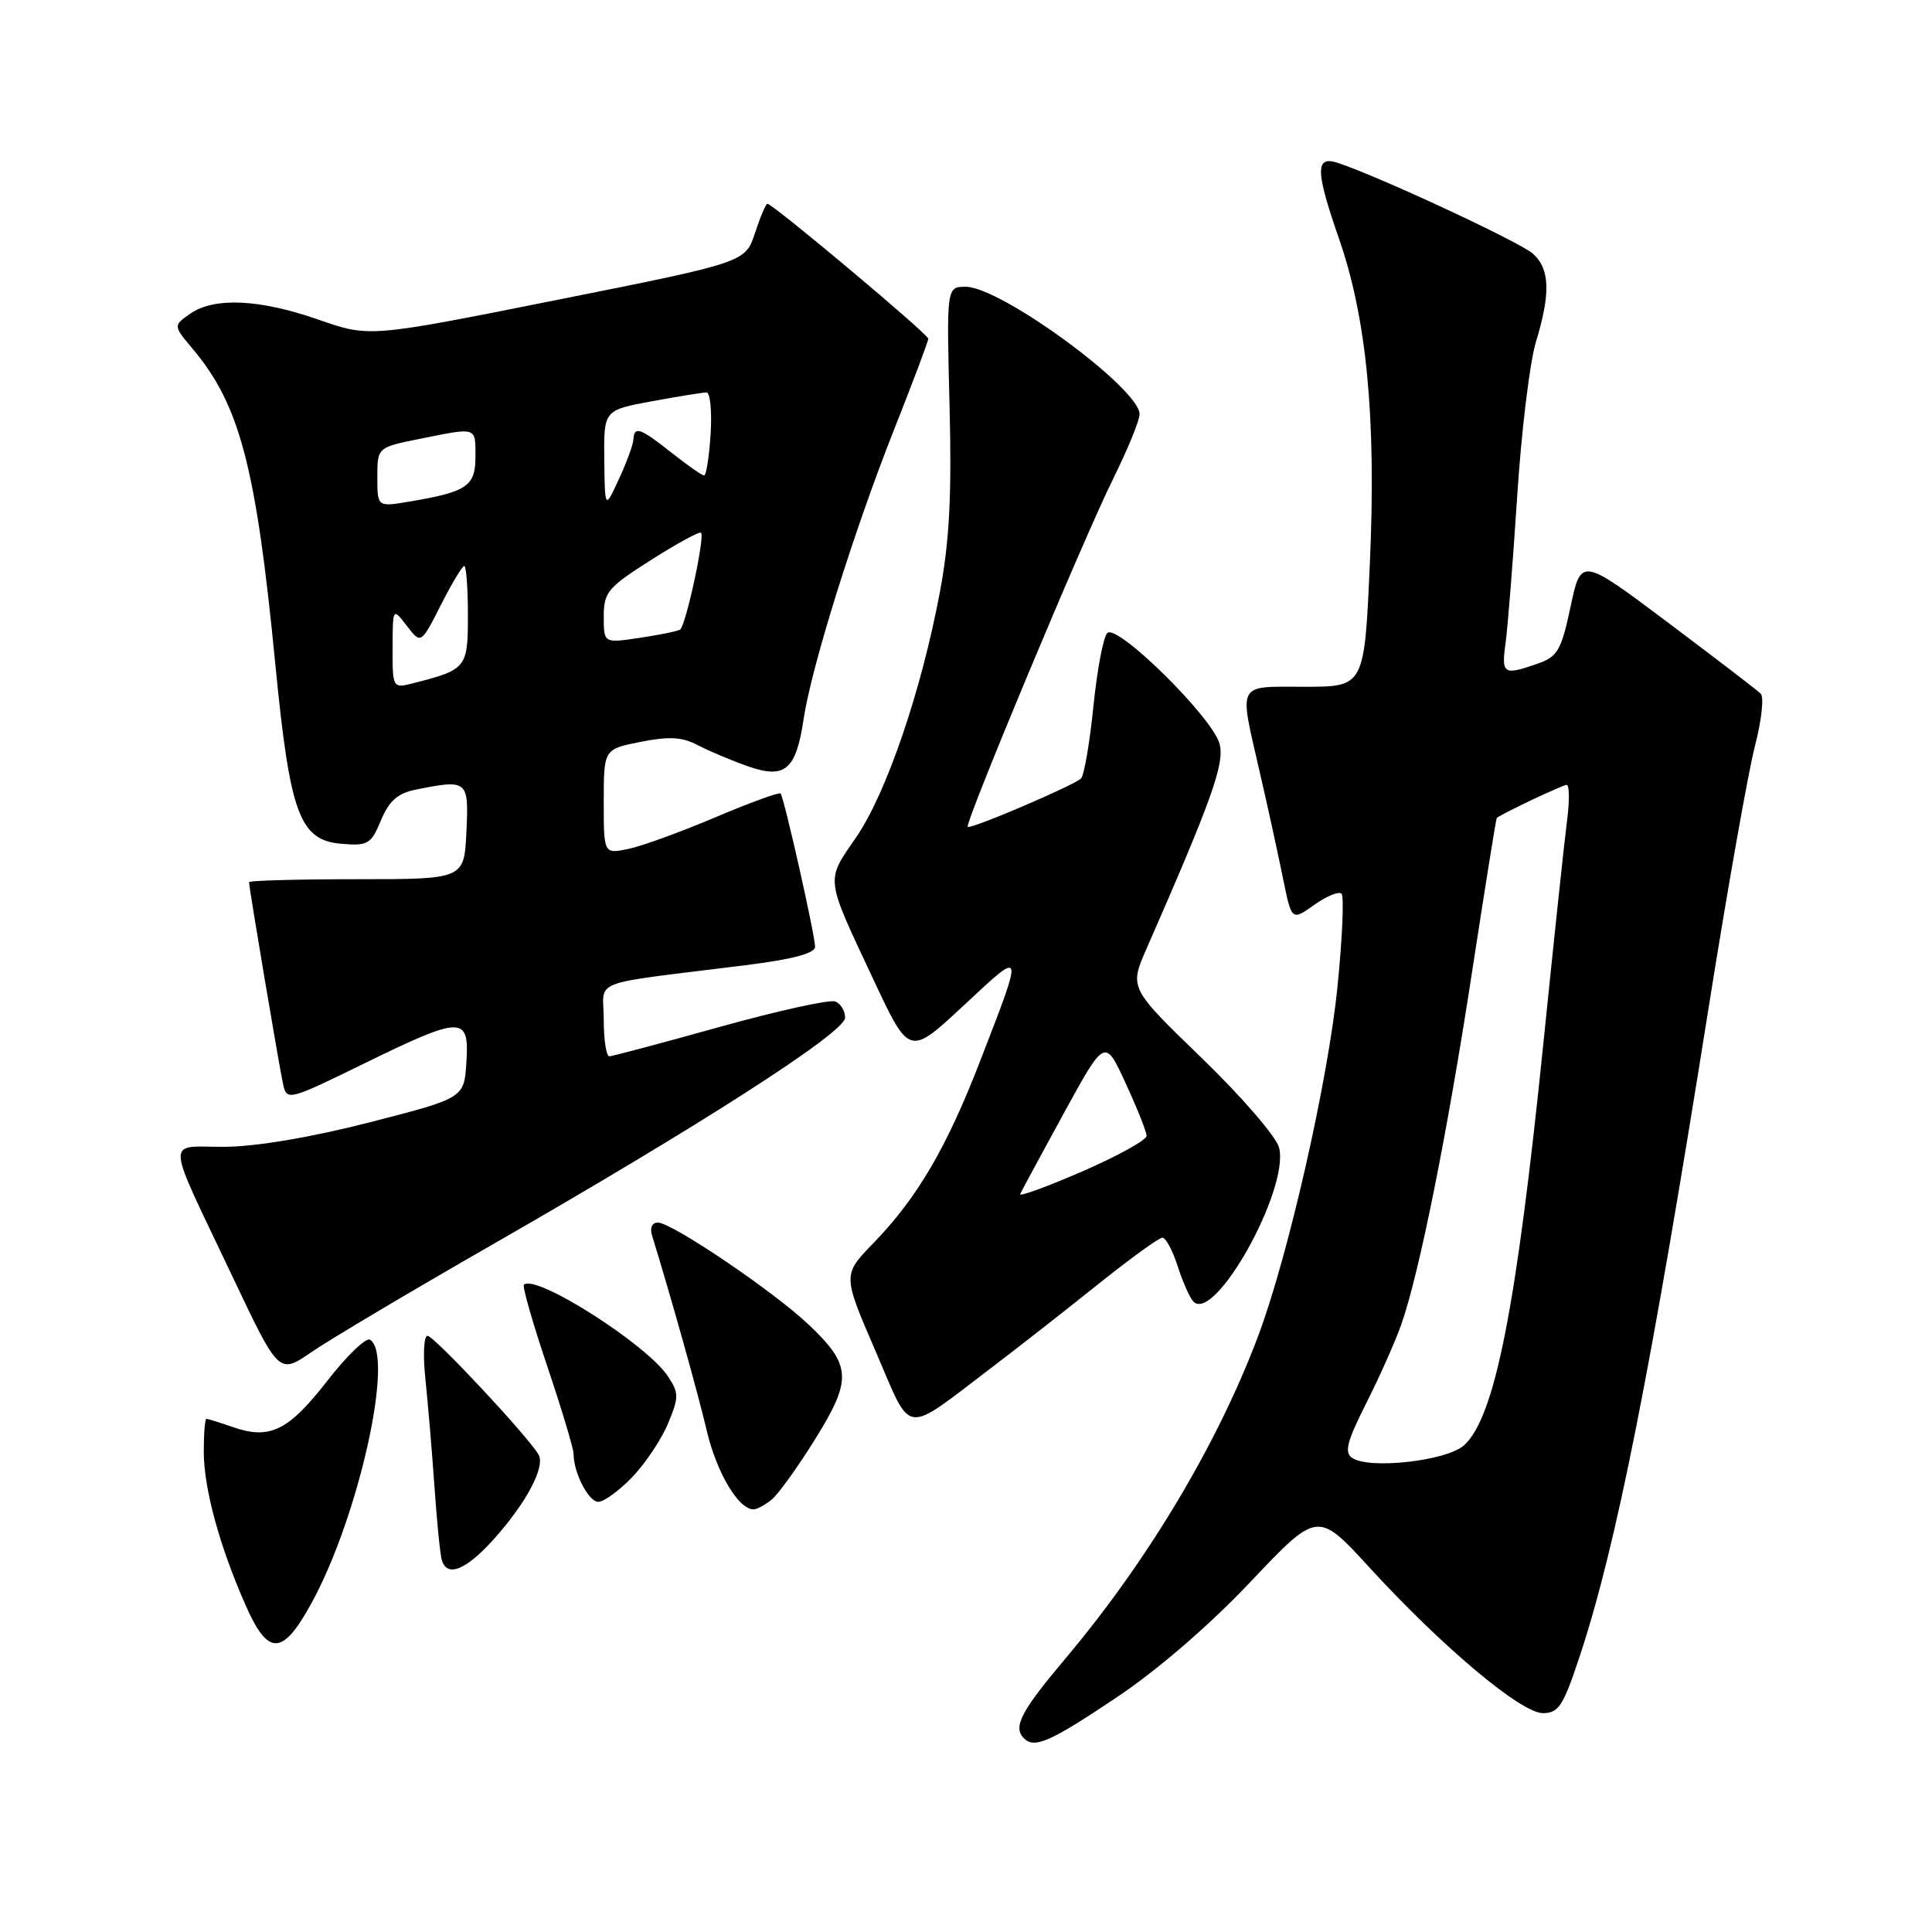 <?xml version="1.0" encoding="UTF-8" standalone="no"?>
<!DOCTYPE svg PUBLIC "-//W3C//DTD SVG 1.1//EN" "http://www.w3.org/Graphics/SVG/1.1/DTD/svg11.dtd" >
<svg xmlns="http://www.w3.org/2000/svg" xmlns:xlink="http://www.w3.org/1999/xlink" version="1.1" viewBox="0 0 256 256">
 <g >
 <path fill="currentColor"
d=" M 147.83 225.00 C 153.36 221.31 160.21 215.40 165.69 209.61 C 174.59 200.21 174.59 200.21 181.43 207.67 C 191.10 218.23 201.55 227.00 204.44 227.00 C 206.54 227.00 207.15 226.04 209.39 219.25 C 214.16 204.79 218.74 181.72 226.44 133.28 C 228.91 117.76 231.65 102.29 232.53 98.89 C 233.41 95.50 233.76 92.36 233.31 91.92 C 232.87 91.47 227.32 87.23 221.00 82.48 C 209.50 73.85 209.50 73.85 208.11 80.38 C 206.87 86.21 206.40 87.01 203.71 87.95 C 199.22 89.52 198.93 89.33 199.49 85.25 C 199.78 83.19 200.47 74.45 201.03 65.84 C 201.58 57.23 202.70 48.01 203.51 45.34 C 205.48 38.86 205.37 35.65 203.14 33.63 C 201.44 32.08 182.25 23.17 177.16 21.55 C 174.27 20.63 174.32 22.70 177.41 31.58 C 181.10 42.19 182.36 55.37 181.52 74.49 C 180.79 91.00 180.79 91.00 172.89 91.00 C 163.76 91.00 164.16 90.25 166.90 102.21 C 167.95 106.77 169.34 113.09 169.98 116.27 C 171.15 122.03 171.15 122.03 174.13 119.91 C 175.77 118.74 177.40 118.07 177.76 118.42 C 178.11 118.78 177.87 124.34 177.22 130.78 C 175.96 143.27 170.69 166.47 166.69 177.09 C 161.31 191.38 152.04 206.88 141.15 219.79 C 135.28 226.76 134.19 228.85 135.67 230.33 C 137.06 231.73 139.14 230.82 147.83 225.00 Z  M 41.24 212.49 C 47.51 201.09 52.31 179.55 49.03 177.52 C 48.50 177.19 45.94 179.65 43.35 182.99 C 38.23 189.58 35.74 190.80 30.87 189.10 C 29.13 188.50 27.54 188.00 27.35 188.00 C 27.16 188.00 27.00 189.94 27.00 192.32 C 27.00 197.23 29.08 204.87 32.57 212.76 C 35.54 219.47 37.43 219.41 41.24 212.49 Z  M 65.33 204.06 C 69.74 199.17 72.31 194.33 71.35 192.72 C 69.82 190.17 57.50 177.00 56.65 177.00 C 56.15 177.00 56.03 179.57 56.37 182.75 C 56.70 185.91 57.24 192.32 57.57 197.00 C 57.89 201.68 58.33 206.06 58.55 206.75 C 59.26 209.03 61.72 208.05 65.33 204.06 Z  M 102.20 198.75 C 103.07 198.06 105.68 194.45 107.99 190.73 C 112.95 182.76 112.84 180.91 107.12 175.49 C 102.48 171.10 89.05 162.01 87.18 162.00 C 86.39 162.00 86.08 162.69 86.41 163.75 C 88.87 171.70 92.48 184.58 93.66 189.62 C 94.97 195.15 97.85 200.00 99.85 200.00 C 100.27 200.00 101.33 199.44 102.20 198.75 Z  M 83.75 195.75 C 85.48 193.96 87.62 190.77 88.50 188.66 C 89.97 185.14 89.97 184.60 88.52 182.39 C 85.75 178.16 70.93 168.73 69.42 170.24 C 69.20 170.47 70.59 175.32 72.51 181.02 C 74.43 186.73 76.00 191.95 76.00 192.63 C 76.00 195.14 77.99 199.00 79.28 199.00 C 80.01 199.00 82.02 197.54 83.75 195.75 Z  M 131.50 181.13 C 134.80 178.63 141.03 173.75 145.35 170.29 C 149.67 166.83 153.57 164.00 154.02 164.00 C 154.47 164.00 155.38 165.69 156.04 167.75 C 156.70 169.81 157.63 171.92 158.11 172.44 C 160.90 175.46 170.86 157.63 169.49 152.08 C 169.14 150.66 164.55 145.33 159.25 140.21 C 149.64 130.91 149.64 130.91 151.92 125.71 C 160.56 106.00 162.27 101.22 161.61 98.60 C 160.75 95.14 148.02 82.58 146.72 83.88 C 146.19 84.41 145.37 88.79 144.88 93.62 C 144.39 98.46 143.65 102.74 143.24 103.15 C 142.30 104.08 128.60 109.93 128.23 109.56 C 127.80 109.13 143.60 71.29 147.50 63.44 C 149.42 59.56 151.00 55.71 151.00 54.89 C 151.00 51.48 132.62 38.00 127.97 38.00 C 125.42 38.00 125.42 38.00 125.82 53.75 C 126.12 65.67 125.81 71.68 124.54 78.46 C 122.07 91.60 117.45 105.12 113.43 110.97 C 109.38 116.85 109.28 116.06 115.82 129.98 C 120.50 139.94 120.50 139.94 127.75 133.18 C 135.74 125.73 135.69 125.56 129.89 140.55 C 125.44 152.07 121.55 158.71 115.73 164.72 C 111.65 168.93 111.65 168.93 115.99 178.97 C 120.95 190.45 119.47 190.25 131.50 181.13 Z  M 65.04 165.03 C 92.93 149.04 111.95 136.81 111.98 134.86 C 111.99 133.95 111.40 132.98 110.66 132.70 C 109.92 132.42 103.06 133.93 95.41 136.06 C 87.76 138.19 81.16 139.95 80.75 139.97 C 80.34 139.99 80.00 137.81 80.00 135.13 C 80.00 129.61 77.56 130.55 98.75 127.90 C 105.05 127.11 108.00 126.33 108.00 125.44 C 108.00 123.91 103.89 105.66 103.43 105.14 C 103.25 104.94 99.37 106.36 94.80 108.29 C 90.24 110.23 85.04 112.12 83.25 112.49 C 80.00 113.16 80.00 113.16 80.00 106.21 C 80.00 99.27 80.00 99.27 84.89 98.30 C 88.65 97.55 90.40 97.65 92.46 98.74 C 93.94 99.51 96.90 100.76 99.05 101.52 C 104.02 103.27 105.47 102.06 106.48 95.30 C 107.50 88.43 113.14 70.39 118.44 57.00 C 120.95 50.67 123.00 45.22 123.00 44.88 C 123.00 44.28 102.40 27.00 101.68 27.00 C 101.48 27.00 100.74 28.74 100.04 30.88 C 98.76 34.76 98.76 34.76 73.85 39.73 C 48.94 44.71 48.94 44.71 42.22 42.36 C 34.41 39.63 28.38 39.35 25.20 41.57 C 22.95 43.15 22.95 43.15 25.52 46.21 C 31.78 53.65 33.93 61.83 36.48 88.00 C 38.43 107.94 39.69 111.35 45.28 111.81 C 48.74 112.10 49.17 111.85 50.48 108.70 C 51.56 106.11 52.70 105.11 55.08 104.63 C 61.99 103.25 62.13 103.36 61.80 110.25 C 61.50 116.50 61.50 116.50 47.25 116.50 C 39.41 116.50 33.00 116.68 33.00 116.89 C 33.00 117.64 37.03 141.52 37.52 143.71 C 38.01 145.87 38.27 145.81 48.17 140.96 C 61.26 134.56 62.20 134.55 61.80 140.75 C 61.50 145.50 61.50 145.50 49.00 148.71 C 41.24 150.70 33.95 151.93 29.77 151.96 C 21.88 152.01 21.75 150.05 30.88 169.31 C 36.96 182.12 36.96 182.12 41.27 179.16 C 43.65 177.52 54.34 171.17 65.04 165.03 Z  M 179.17 193.18 C 178.10 192.46 178.48 191.00 181.03 185.94 C 182.79 182.46 184.87 177.78 185.66 175.55 C 188.04 168.83 191.78 150.18 195.06 128.76 C 196.77 117.62 198.24 108.45 198.33 108.38 C 199.16 107.74 207.07 104.00 207.59 104.00 C 207.96 104.00 207.98 106.14 207.64 108.75 C 207.30 111.36 205.90 124.53 204.53 138.00 C 200.92 173.42 198.08 187.80 193.99 191.51 C 191.70 193.58 181.45 194.73 179.17 193.18 Z  M 135.18 158.22 C 135.35 157.82 137.95 153.01 140.95 147.53 C 146.41 137.56 146.41 137.56 149.15 143.53 C 150.67 146.81 151.92 149.95 151.93 150.50 C 151.95 151.05 148.11 153.17 143.41 155.22 C 138.70 157.26 135.00 158.61 135.18 158.22 Z  M 52.02 85.86 C 52.04 80.50 52.04 80.50 53.91 82.93 C 55.78 85.36 55.78 85.36 58.41 80.18 C 59.85 77.33 61.25 75.00 61.52 75.00 C 61.78 75.00 62.00 77.94 62.00 81.52 C 62.00 88.56 61.85 88.74 54.46 90.60 C 52.08 91.20 52.00 91.05 52.02 85.86 Z  M 80.00 81.70 C 80.00 78.47 80.52 77.85 86.25 74.21 C 89.69 72.02 92.68 70.39 92.89 70.59 C 93.43 71.09 90.86 82.97 90.11 83.43 C 89.77 83.64 87.36 84.13 84.75 84.52 C 80.00 85.23 80.00 85.23 80.00 81.70 Z  M 50.00 63.23 C 50.00 59.28 50.00 59.28 55.67 58.14 C 63.26 56.61 63.00 56.53 63.00 60.52 C 63.00 64.42 61.88 65.18 54.25 66.46 C 50.00 67.18 50.00 67.18 50.00 63.23 Z  M 80.07 60.92 C 80.00 54.35 80.00 54.35 86.37 53.17 C 89.87 52.53 93.13 52.00 93.62 52.00 C 94.10 52.00 94.35 54.47 94.16 57.50 C 93.97 60.52 93.58 63.00 93.30 63.00 C 93.02 63.00 91.08 61.65 89.00 60.00 C 84.80 56.68 84.03 56.41 83.93 58.25 C 83.89 58.94 83.02 61.30 82.00 63.50 C 80.15 67.50 80.15 67.50 80.07 60.92 Z "/>
</g>
</svg>